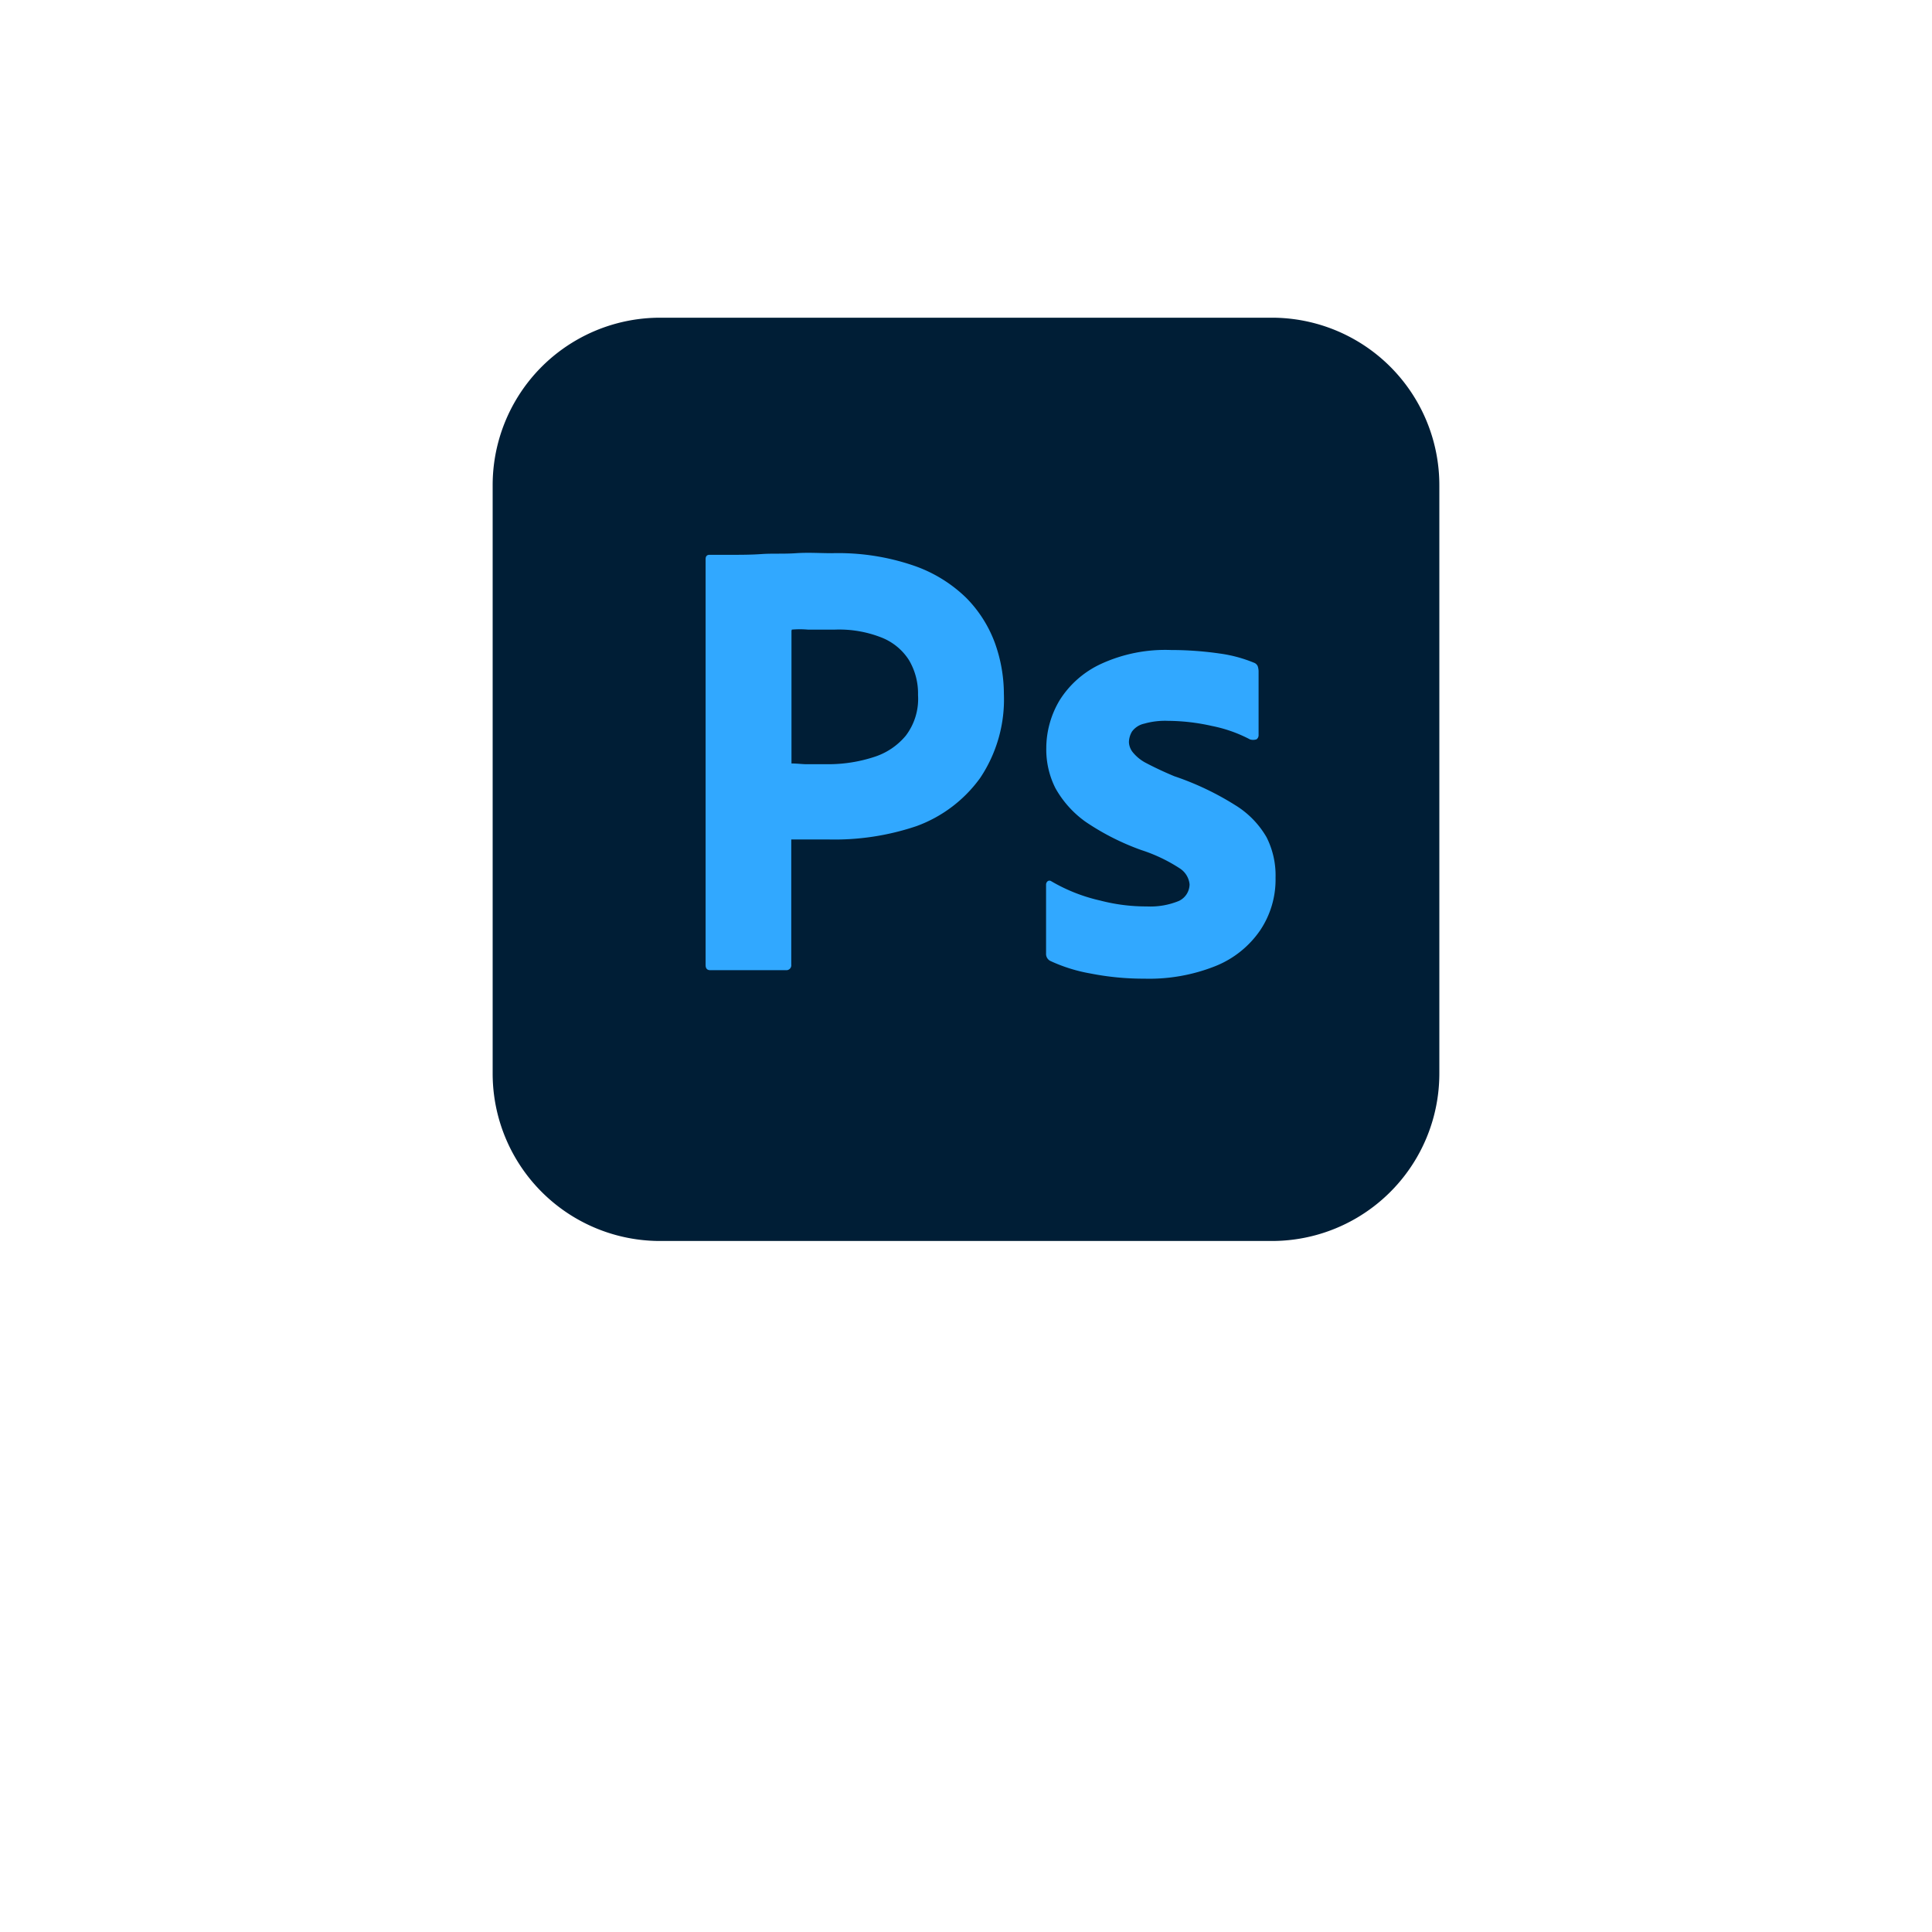 <svg id="Livello_1" data-name="Livello 1" xmlns="http://www.w3.org/2000/svg" viewBox="0 0 180 180"><defs><style>.cls-1{fill:#001e36;}.cls-2{fill:#31a8ff;}</style></defs><g id="Layer_2" data-name="Layer 2"><g id="Surfaces"><g id="Photo_Surface" data-name="Photo Surface"><g id="Outline_no_shadow" data-name="Outline no shadow"><path class="cls-1" d="M61.52,29.6h57A15.6,15.6,0,0,1,134.1,45.22V100a15.6,15.6,0,0,1-15.62,15.62h-57A15.6,15.6,0,0,1,45.9,100V45.22A15.6,15.6,0,0,1,61.52,29.6Z"/></g></g></g><g id="Outlined_Mnemonics_Logos" data-name="Outlined Mnemonics Logos"><g id="Ps"><path class="cls-2" d="M65.74,89.91V52.09c0-.25.11-.4.37-.4.63,0,1.21,0,2.06,0s1.8,0,2.79-.07,2.06,0,3.2-.08,2.24,0,3.34,0a21.69,21.69,0,0,1,7.58,1.14,13.12,13.12,0,0,1,4.92,3,11.71,11.71,0,0,1,2.68,4.19,14.07,14.07,0,0,1,.85,4.78,13.15,13.15,0,0,1-2.21,7.83,12.65,12.65,0,0,1-5.91,4.48,23.81,23.81,0,0,1-8.27,1.25c-.89,0-1.47,0-1.84,0s-.88,0-1.58,0V89.87a.46.46,0,0,1-.41.52H66.18C65.89,90.39,65.74,90.24,65.74,89.91Zm8-31.13V71.13c.51,0,1,.07,1.43.07h2a13.73,13.73,0,0,0,4.22-.66,6.32,6.32,0,0,0,3-2,5.65,5.65,0,0,0,1.14-3.78,6.09,6.09,0,0,0-.85-3.27,5.35,5.35,0,0,0-2.57-2.1,10.75,10.75,0,0,0-4.34-.73c-1,0-1.8,0-2.5,0a8.57,8.57,0,0,0-1.5,0Z"/><path class="cls-2" d="M116.46,68.89a13,13,0,0,0-3.53-1.25,19,19,0,0,0-4.11-.48,7.12,7.12,0,0,0-2.21.26,1.92,1.92,0,0,0-1.14.73,2,2,0,0,0-.29,1,1.62,1.62,0,0,0,.37.95,3.92,3.92,0,0,0,1.25,1c.84.44,1.72.85,2.61,1.22A26.6,26.6,0,0,1,115.06,75,8.5,8.5,0,0,1,118,78a7.87,7.87,0,0,1,.84,3.78,8.48,8.48,0,0,1-1.43,4.89A9.18,9.18,0,0,1,113.26,90a16.66,16.66,0,0,1-6.65,1.18,25.44,25.44,0,0,1-5-.48,15,15,0,0,1-3.75-1.17.73.73,0,0,1-.4-.7v-6.4a.41.41,0,0,1,.15-.33.29.29,0,0,1,.33,0,15.9,15.9,0,0,0,4.56,1.8,16.91,16.91,0,0,0,4.33.55,7,7,0,0,0,3-.51,1.73,1.73,0,0,0,1-1.55,2,2,0,0,0-.89-1.47,15,15,0,0,0-3.6-1.72,23.1,23.1,0,0,1-5.22-2.65,9.62,9.62,0,0,1-2.79-3.12,8,8,0,0,1-.85-3.75,8.74,8.74,0,0,1,1.25-4.45,9,9,0,0,1,3.86-3.38,14.3,14.3,0,0,1,6.51-1.29,31.9,31.9,0,0,1,4.56.33,12.93,12.93,0,0,1,3.16.85.61.61,0,0,1,.36.33,1.7,1.7,0,0,1,.08.44v6a.47.47,0,0,1-.19.37A1,1,0,0,1,116.46,68.89Z"/></g></g></g></svg>